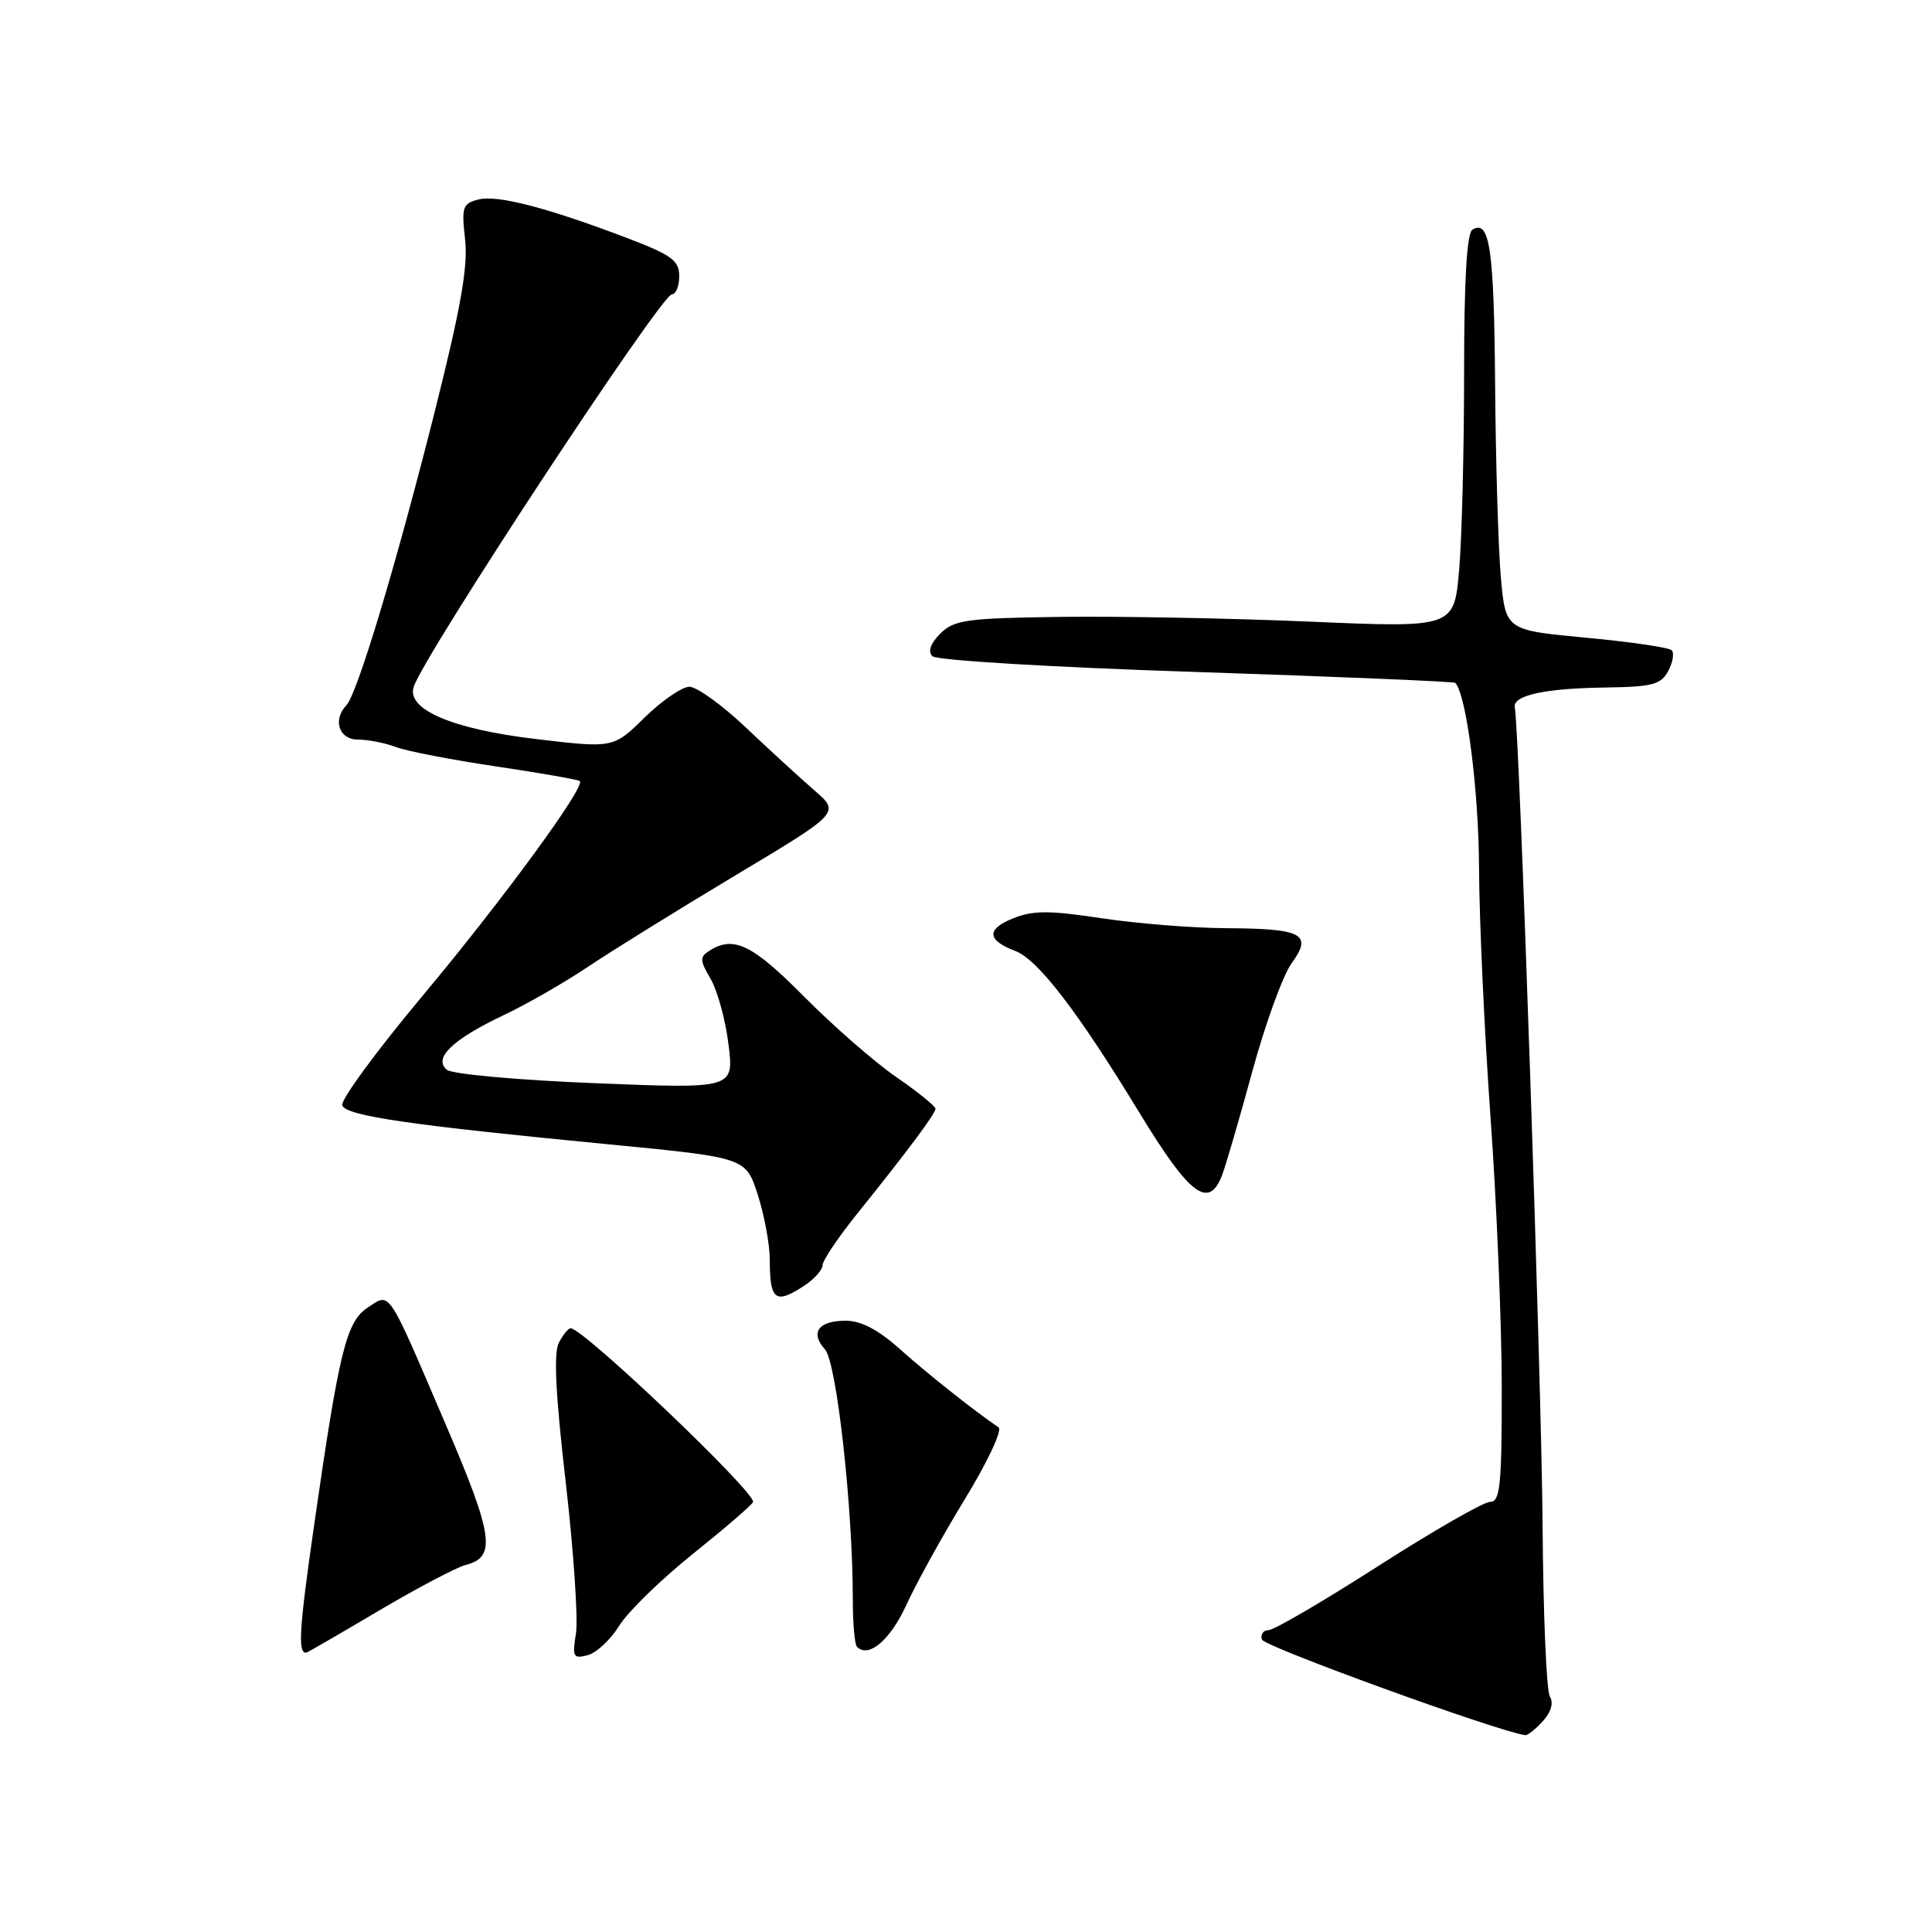 <?xml version="1.0" encoding="UTF-8" standalone="no"?>
<!DOCTYPE svg PUBLIC "-//W3C//DTD SVG 1.1//EN" "http://www.w3.org/Graphics/SVG/1.1/DTD/svg11.dtd" >
<svg xmlns="http://www.w3.org/2000/svg" xmlns:xlink="http://www.w3.org/1999/xlink" version="1.1" viewBox="0 0 256 256">
 <g >
 <path fill="currentColor"
d=" M 204.44 228.06 C 205.53 226.86 205.88 225.63 205.37 224.81 C 204.91 224.09 204.48 213.82 204.40 202.00 C 204.27 183.32 201.33 96.71 200.72 93.75 C 200.39 92.15 204.63 91.21 212.71 91.10 C 218.95 91.01 220.08 90.72 221.05 88.91 C 221.66 87.77 221.87 86.53 221.51 86.16 C 221.15 85.80 216.05 85.05 210.18 84.50 C 199.50 83.50 199.50 83.50 198.87 76.50 C 198.53 72.65 198.19 61.17 198.11 51.00 C 197.97 32.98 197.40 29.02 195.11 30.43 C 194.36 30.89 194.00 37.07 194.00 49.41 C 194.00 59.47 193.71 71.18 193.35 75.44 C 192.69 83.19 192.69 83.19 173.60 82.37 C 163.09 81.92 148.23 81.64 140.56 81.74 C 128.05 81.91 126.42 82.14 124.60 83.95 C 123.29 85.27 122.92 86.32 123.55 86.95 C 124.10 87.50 139.43 88.42 158.51 89.04 C 177.20 89.66 192.64 90.31 192.82 90.48 C 194.30 91.96 195.94 104.69 195.98 115.00 C 196.01 121.88 196.69 136.72 197.50 148.00 C 198.31 159.28 198.98 175.36 198.99 183.75 C 199.00 196.82 198.78 199.00 197.46 199.00 C 196.61 199.00 189.94 202.82 182.64 207.50 C 175.34 212.18 168.80 216.00 168.10 216.00 C 167.40 216.00 167.00 216.56 167.21 217.25 C 167.50 218.18 198.39 229.40 202.10 229.92 C 202.42 229.96 203.48 229.13 204.44 228.06 Z  M 82.05 215.42 C 83.19 213.57 87.58 209.29 91.81 205.90 C 96.04 202.51 99.63 199.42 99.78 199.03 C 100.24 197.86 77.30 176.00 75.61 176.00 C 75.31 176.00 74.61 176.85 74.06 177.90 C 73.34 179.23 73.61 184.74 74.96 196.39 C 76.01 205.52 76.62 214.54 76.32 216.43 C 75.81 219.56 75.95 219.82 77.87 219.32 C 79.03 219.02 80.91 217.26 82.05 215.42 Z  M 50.14 213.46 C 55.29 210.42 60.50 207.67 61.71 207.36 C 65.79 206.33 65.39 203.51 59.05 188.73 C 51.22 170.46 51.76 171.27 48.74 173.25 C 45.88 175.12 44.95 178.92 41.60 202.25 C 39.64 215.91 39.45 219.00 40.56 219.00 C 40.68 219.00 44.99 216.51 50.14 213.46 Z  M 120.09 212.67 C 121.39 209.83 124.88 203.51 127.85 198.64 C 130.83 193.77 132.84 189.49 132.32 189.14 C 129.06 186.92 122.89 182.03 119.27 178.79 C 116.39 176.21 114.10 175.00 112.08 175.00 C 108.44 175.00 107.30 176.57 109.32 178.81 C 110.86 180.54 113.00 199.75 113.00 211.89 C 113.00 215.07 113.25 217.92 113.56 218.22 C 115.09 219.76 117.98 217.30 120.09 212.67 Z  M 106.54 170.38 C 107.89 169.50 109.00 168.26 109.00 167.63 C 109.00 167.01 111.14 163.85 113.75 160.61 C 120.14 152.68 123.91 147.62 123.96 146.92 C 123.98 146.60 121.64 144.70 118.75 142.71 C 115.86 140.71 110.36 135.91 106.53 132.04 C 99.69 125.14 97.22 123.94 94.01 125.97 C 92.70 126.80 92.72 127.25 94.16 129.71 C 95.06 131.24 96.13 135.15 96.53 138.38 C 97.26 144.27 97.26 144.27 78.88 143.53 C 68.77 143.13 59.93 142.33 59.22 141.76 C 57.36 140.23 59.96 137.73 66.70 134.53 C 69.75 133.09 74.77 130.21 77.87 128.13 C 80.97 126.05 89.76 120.60 97.41 116.01 C 111.33 107.68 111.33 107.68 107.91 104.73 C 106.04 103.10 101.94 99.35 98.82 96.39 C 95.69 93.42 92.33 91.00 91.35 91.00 C 90.38 91.00 87.71 92.83 85.42 95.07 C 81.27 99.15 81.27 99.15 70.89 97.91 C 59.89 96.60 53.82 93.99 54.82 91.00 C 56.26 86.66 87.62 39.00 89.03 39.00 C 89.56 39.00 90.00 37.91 90.00 36.59 C 90.00 34.53 89.01 33.80 83.25 31.60 C 72.57 27.53 65.93 25.80 63.42 26.43 C 61.29 26.96 61.14 27.42 61.63 31.76 C 62.03 35.37 61.04 40.91 57.49 55.00 C 52.43 75.02 47.34 91.93 45.90 93.45 C 44.05 95.40 44.92 98.00 47.43 98.00 C 48.77 98.00 51.04 98.44 52.46 98.99 C 53.89 99.53 59.88 100.69 65.77 101.56 C 71.67 102.44 76.64 103.31 76.83 103.50 C 77.59 104.25 66.58 119.29 56.06 131.87 C 49.91 139.22 45.09 145.79 45.35 146.47 C 45.89 147.86 54.12 149.07 80.85 151.65 C 98.82 153.39 98.82 153.39 100.41 158.31 C 101.28 161.02 102.00 164.90 102.00 166.95 C 102.00 172.30 102.75 172.87 106.54 170.38 Z  M 161.92 155.75 C 162.40 154.51 164.21 148.32 165.93 142.00 C 167.65 135.68 170.00 129.21 171.15 127.63 C 173.96 123.77 172.61 123.04 162.50 122.99 C 158.10 122.97 150.66 122.38 145.96 121.67 C 138.91 120.61 136.85 120.62 134.16 121.72 C 130.67 123.14 130.79 124.59 134.54 126.01 C 137.53 127.15 142.83 134.05 150.95 147.40 C 157.63 158.38 160.15 160.30 161.92 155.75 Z "/>
</g>
</svg>